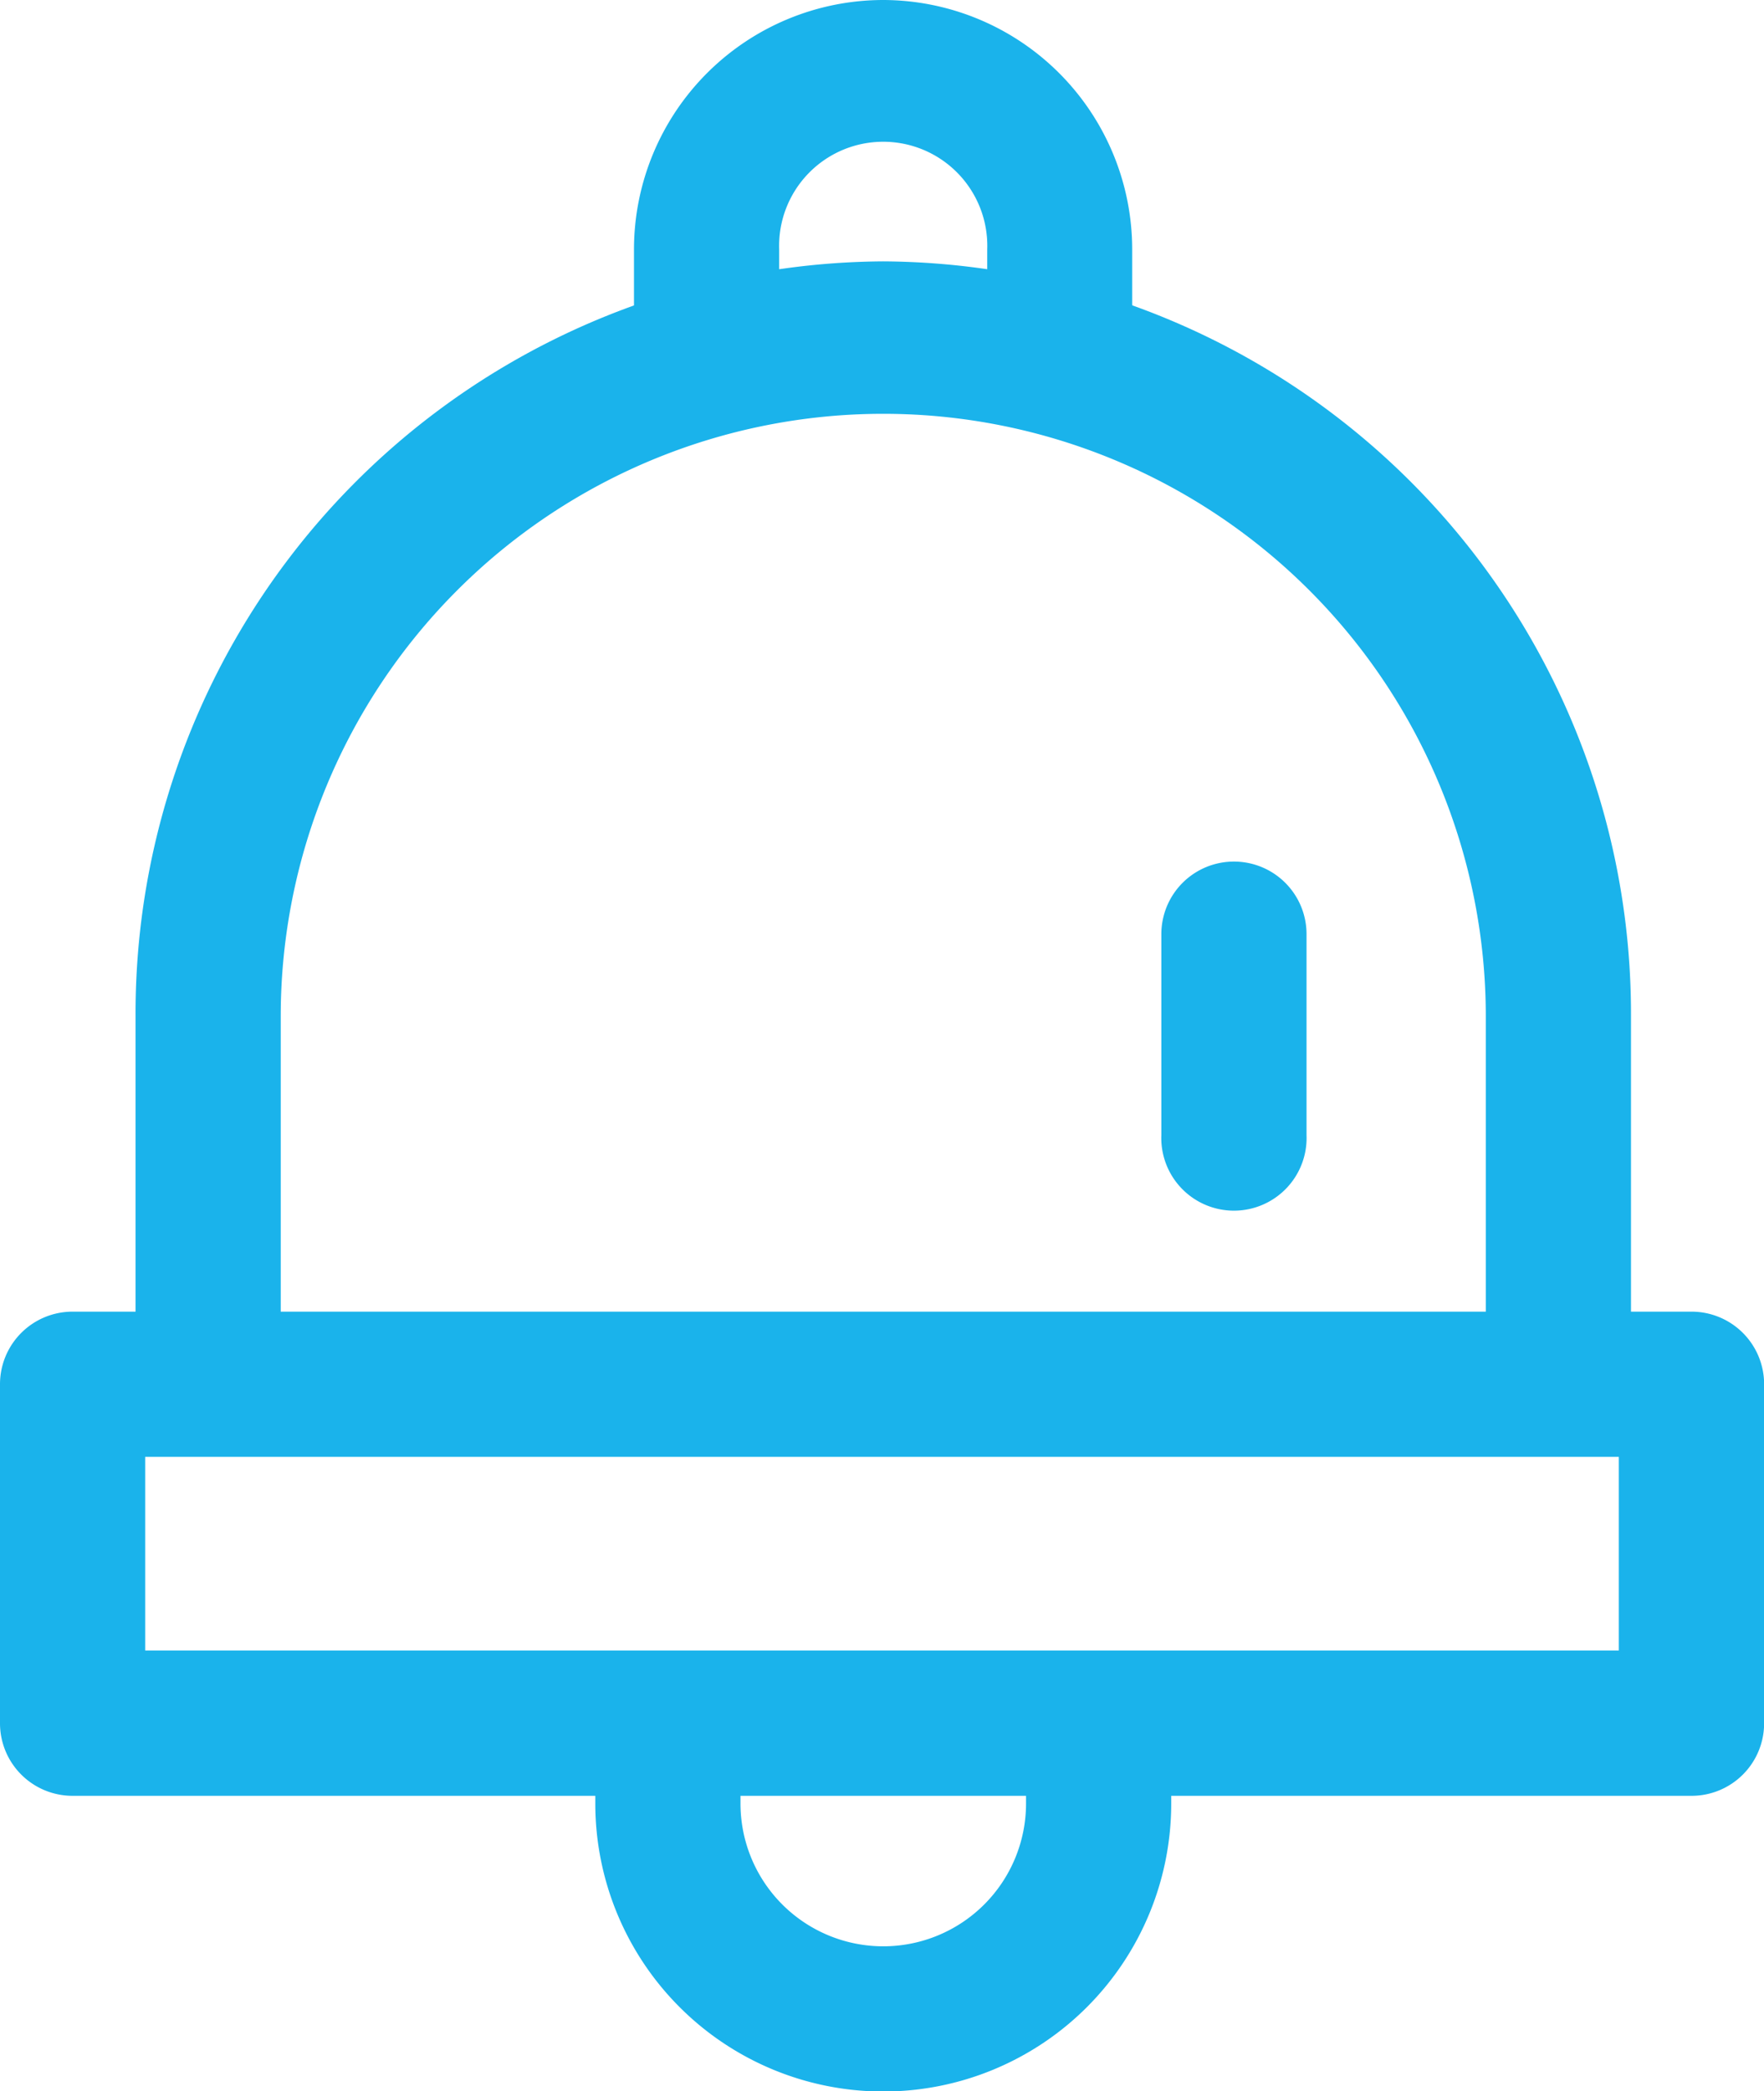 <svg id="Group_69" data-name="Group 69" xmlns="http://www.w3.org/2000/svg" width="15.37" height="18.217" viewBox="0 0 15.37 18.217">
  <g id="bell" transform="translate(0 0)">
    <g id="Group_57" data-name="Group 57" transform="translate(1.181 2.277)">
      <g id="Group_56" data-name="Group 56">
        <path id="Path_929" data-name="Path 929" d="M79.7,64a6.554,6.554,0,0,0-6.515,6.578v3.2H74.45v-3.2a5.25,5.25,0,1,1,10.5,0v3.2h1.265v-3.2A6.554,6.554,0,0,0,79.7,64Z" transform="translate(-73.185 -64)" fill="#1ab3eb"/>
      </g>
    </g>
    <g id="Group_59" data-name="Group 59" transform="translate(10.12 7.506)">
      <g id="Group_58" data-name="Group 58">
        <path id="Path_930" data-name="Path 930" d="M325.076,210.963a.632.632,0,0,0-.633.633v1.75a.633.633,0,1,0,1.265,0V211.6A.632.632,0,0,0,325.076,210.963Z" transform="translate(-324.444 -210.963)" fill="#1ab3eb"/>
      </g>
    </g>
    <g id="Group_61" data-name="Group 61" transform="translate(0 11.427)">
      <g id="Group_60" data-name="Group 60">
        <path id="Path_931" data-name="Path 931" d="M54.738,321.185H40.633a.632.632,0,0,0-.633.633v2.952a.632.632,0,0,0,.633.633H54.738a.632.632,0,0,0,.633-.633v-2.952A.632.632,0,0,0,54.738,321.185Zm-.633,2.952H41.265V322.45h12.84v1.687Z" transform="translate(-40 -321.185)" fill="#1ab3eb"/>
      </g>
    </g>
    <g id="Group_63" data-name="Group 63" transform="translate(5.187 15.012)">
      <g id="Group_62" data-name="Group 62">
        <path id="Path_932" data-name="Path 932" d="M189.53,421.926v.7a1.244,1.244,0,1,1-2.488,0v-.7h-1.265v.7a2.509,2.509,0,1,0,5.018,0v-.7Z" transform="translate(-185.777 -421.926)" fill="#1ab3eb"/>
      </g>
    </g>
    <g id="Group_65" data-name="Group 65" transform="translate(5.524)">
      <g id="Group_64" data-name="Group 64">
        <path id="Path_933" data-name="Path 933" d="M197.431,0a2.174,2.174,0,0,0-2.172,2.172V3.12h1.265V2.172a.907.907,0,1,1,1.813,0V3.1H199.6V2.172A2.174,2.174,0,0,0,197.431,0Z" transform="translate(-195.259)" fill="#1ab3eb"/>
      </g>
    </g>
  </g>
</svg>
